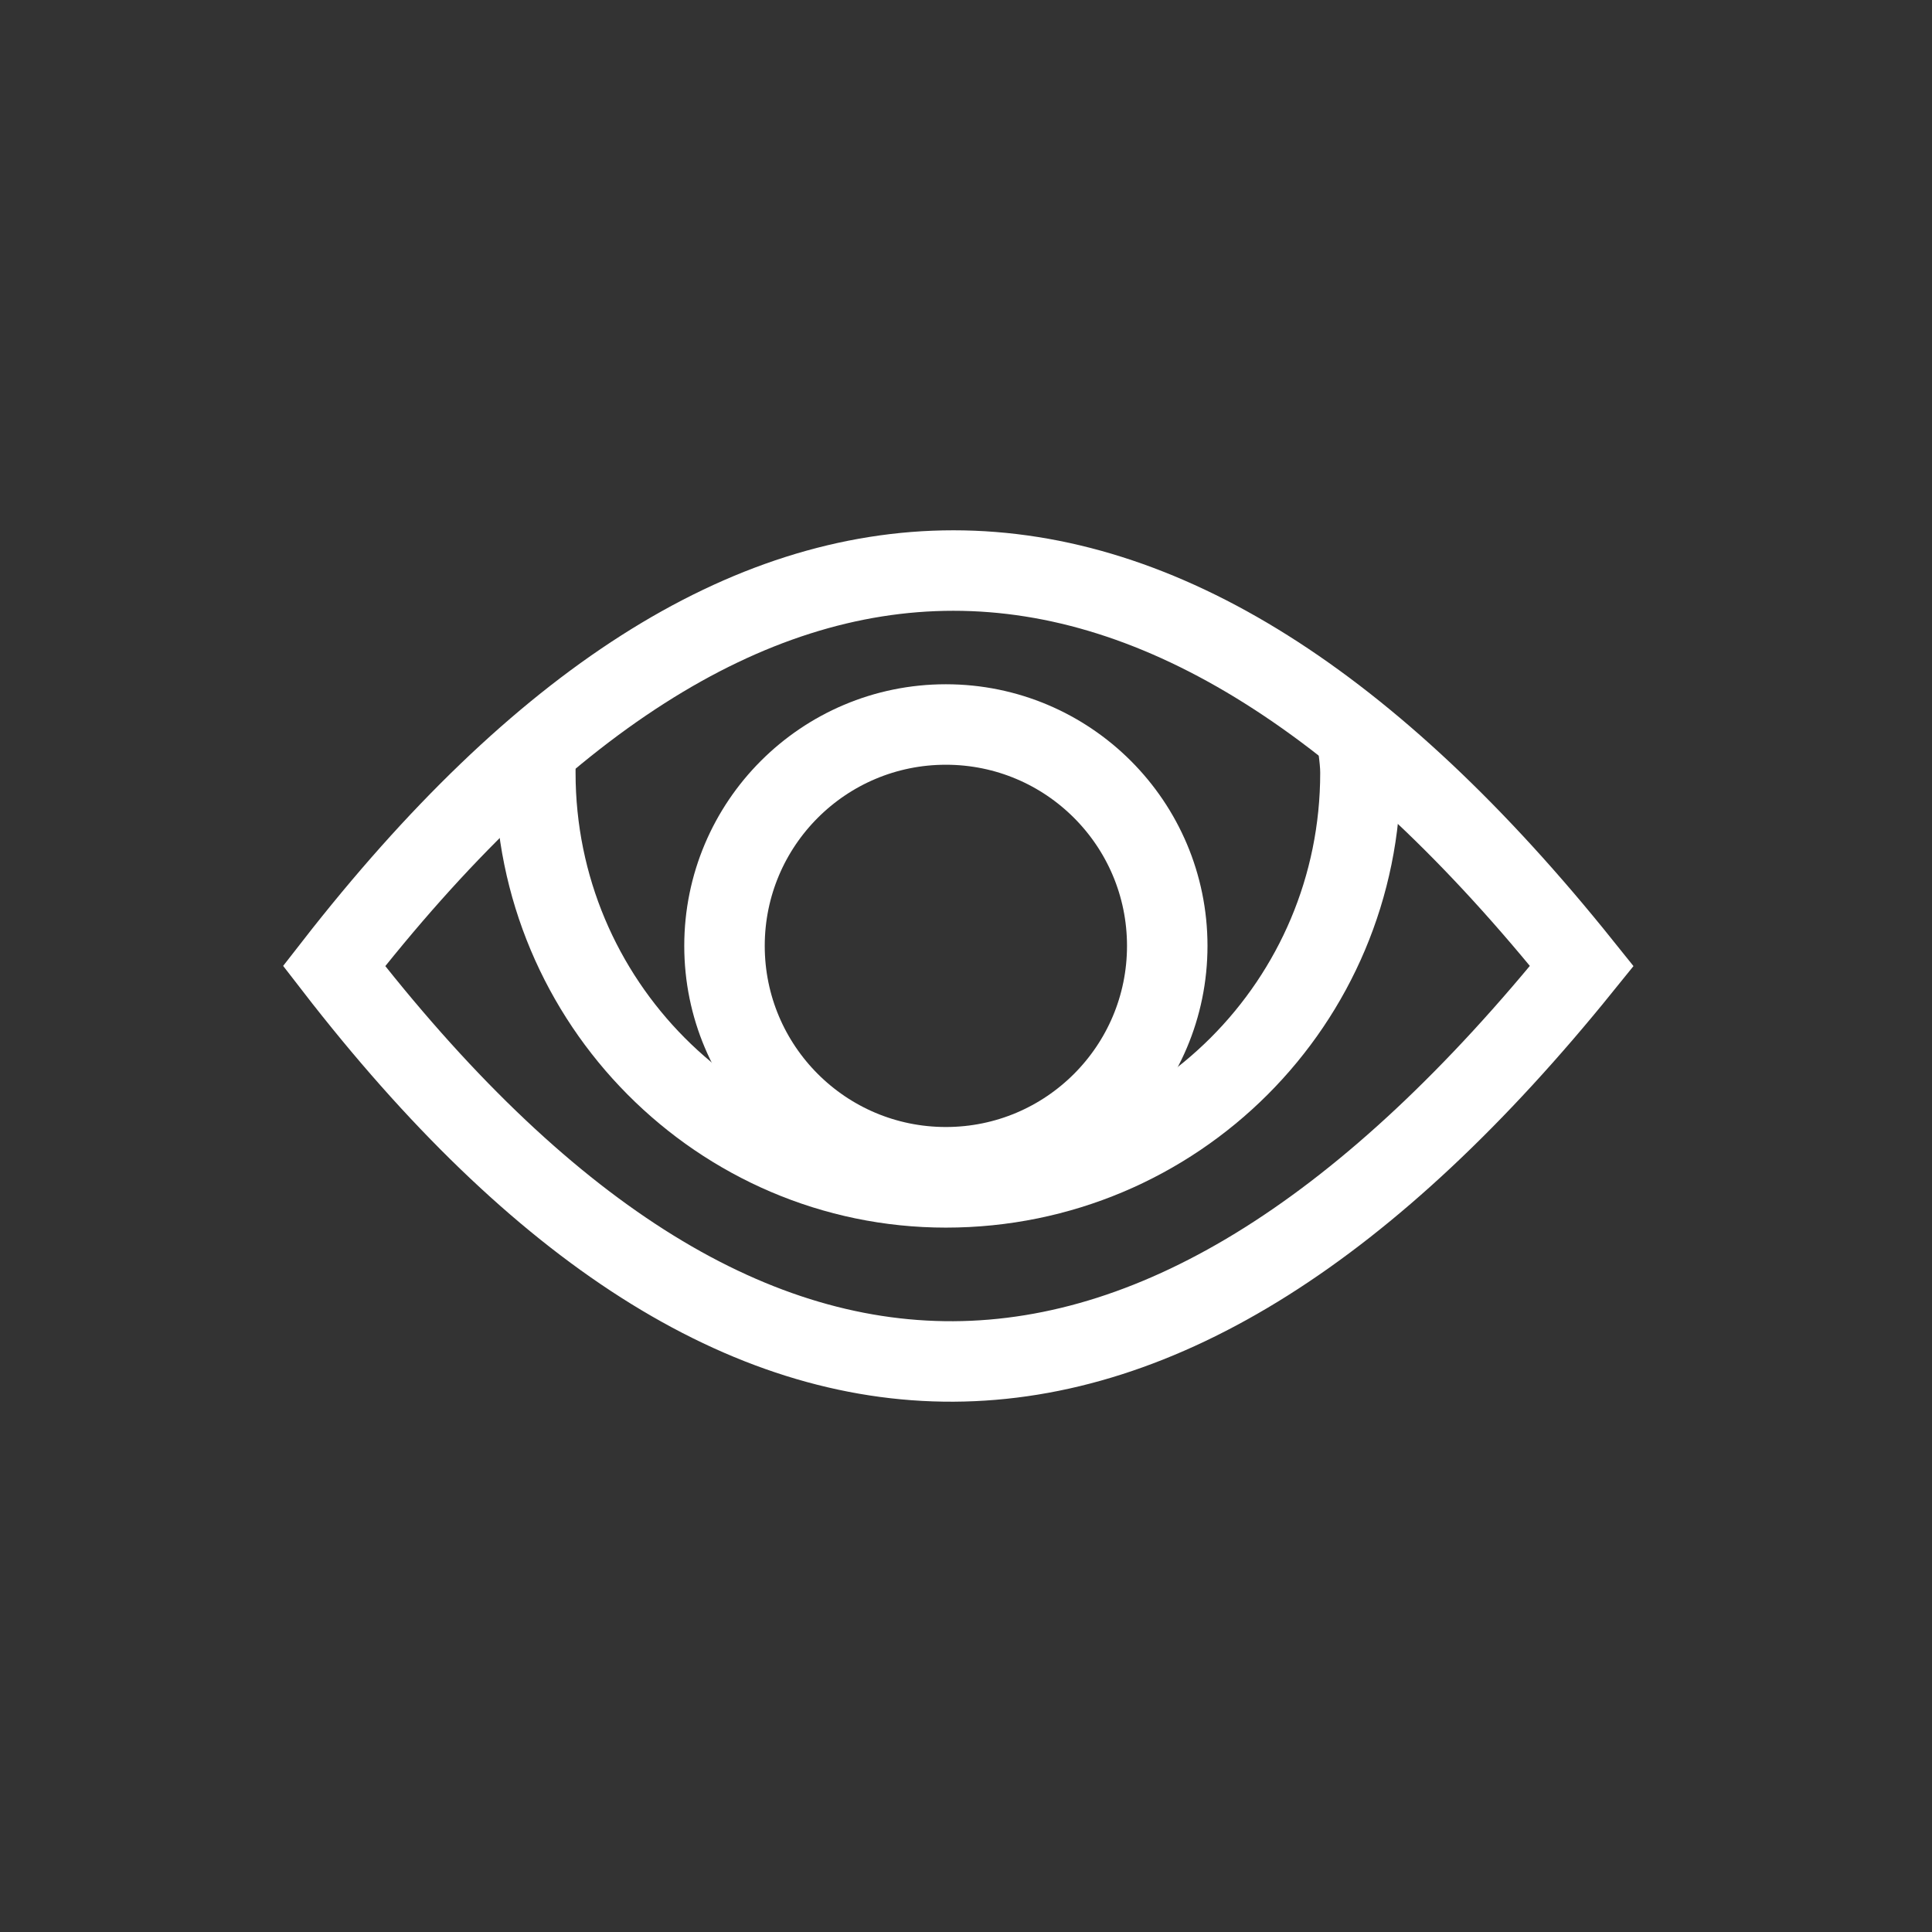 <?xml version="1.0" encoding="UTF-8"?>
<!DOCTYPE svg PUBLIC "-//W3C//DTD SVG 1.1//EN" "http://www.w3.org/Graphics/SVG/1.1/DTD/svg11.dtd">
<!-- Creator: CorelDRAW X7 -->
<svg xmlns="http://www.w3.org/2000/svg" xml:space="preserve" width="48px" height="48px" version="1.1" style="shape-rendering:geometricPrecision; text-rendering:geometricPrecision; image-rendering:optimizeQuality; fill-rule:evenodd; clip-rule:evenodd"
viewBox="0 0 480 480"
 xmlns:xlink="http://www.w3.org/1999/xlink">
 <rect x="0" y="0" width="480" height="480" fill="#333333" stroke="none"/>
 <defs>
  <style type="text/css">
   <![CDATA[
    .str0 {stroke:white;stroke-width:19.996}
    .fil0 {fill:none}
   ]]>
  </style>
 </defs>
 <g id="Layer_x0020_1">
  <rect class="fil0" x="-1" y="1" width="481" height="480"/>
  <path class="fil0 str0" d="M393 240c-105,130 -208,132 -310,0 102,-131 205,-131 310,0z"/>
  <path class="fil0 str0" d="M133 189c0,1 0,2 0,3 0,57 46,103 102,103 57,0 103,-46 103,-103 0,-4 -1,-8 -1,-12"/>
  <circle class="fil0 str0" cx="235" cy="235" r="55"/>
 </g>
</svg>
